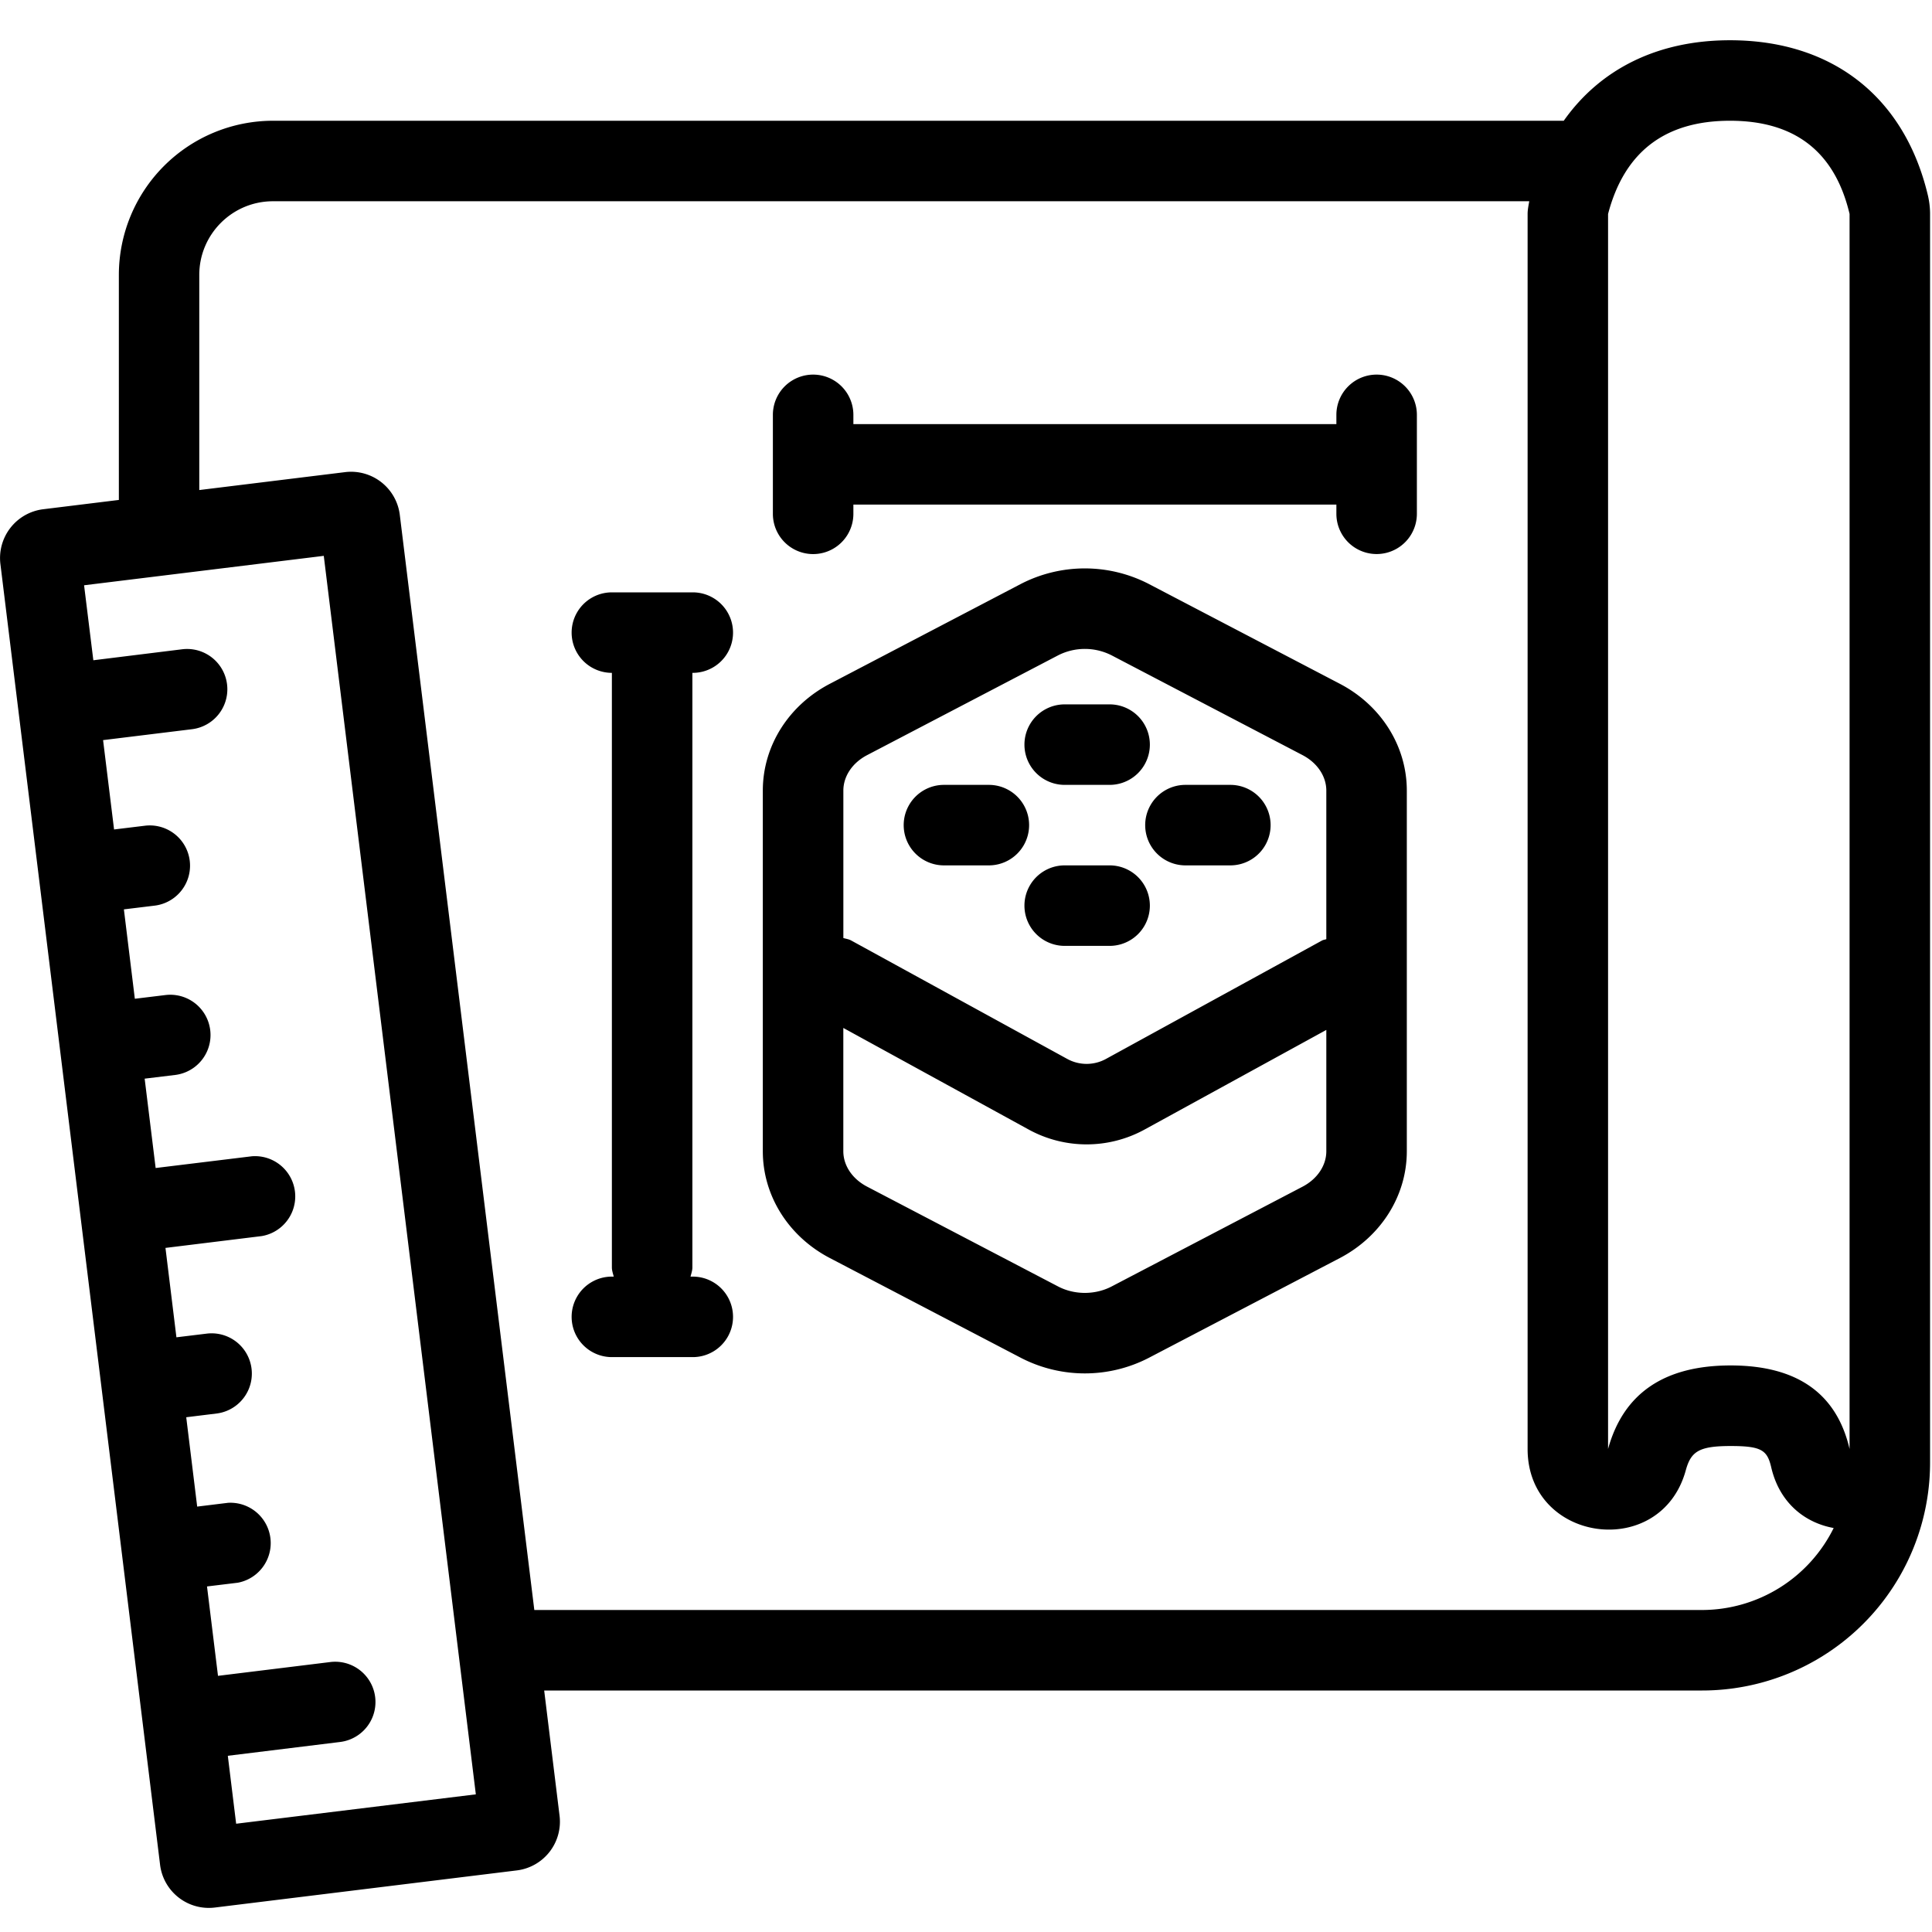 <svg xmlns="http://www.w3.org/2000/svg" viewBox="0 0 48 48" width="48px" height="48px"><g><path fill-rule="evenodd" d="M42.981 1c2.535 0 4.335 1.402 4.917 3.854.035.15.054.306.054.462v31.02A5.662 5.662 0 0142.29 42H13.52l.382 3.11a1.22 1.22 0 01-1.063 1.36l-7.5.922a1.22 1.22 0 01-1.362-1.063L.01 14.012a1.222 1.222 0 011.063-1.36l1.88-.231V6.83A3.832 3.832 0 016.784 3h32.067c.907-1.285 2.332-2 4.13-2zM8.044 13.81l-5.955.731.23 1.863 2.207-.273a1 1 0 01.244 1.986l-2.209.271.273 2.22.765-.093a1 1 0 11.245 1.985l-.766.093.272 2.221.766-.093a1 1 0 01.244 1.985l-.766.093.273 2.22 2.393-.292a1 1 0 01.243 1.983l-2.392.294.272 2.221.766-.093a1 1 0 01.243 1.985l-.765.094.272 2.22.766-.094a1.002 1.002 0 01.244 1.985l-.766.093.273 2.221 2.79-.343a1 1 0 01.244 1.986l-2.79.343.207 1.688 5.955-.73-3.778-30.77zM37.994 5H6.783c-1.012 0-1.832.82-1.832 1.832v5.343l3.622-.445a1.22 1.22 0 011.36 1.063L13.275 40H42.29a3.653 3.653 0 003.267-2.037c-.705-.127-1.344-.614-1.552-1.51-.099-.425-.243-.527-1.007-.527-.789 0-.987.135-1.116.606-.619 2.247-3.929 1.8-3.929-.532V5.315c0-.107.023-.21.041-.316zm4.987-2c-1.614 0-2.624.772-3.029 2.316v30.683c.381-1.382 1.396-2.075 3.045-2.075 1.65 0 2.634.694 2.955 2.075V5.315C45.586 3.772 44.596 3 42.982 3zm-17.62 11.509a3.464 3.464 0 013.182 0l4.746 2.48c1.02.533 1.663 1.543 1.663 2.653v8.96c0 1.11-.644 2.12-1.664 2.654l-4.744 2.478a3.458 3.458 0 01-3.182 0l-4.746-2.479c-1.02-.533-1.664-1.543-1.664-2.653v-8.96c0-1.111.644-2.12 1.665-2.653zm-8.149.208a1 1 0 010 2h-.01v14.77c0 .083-.028.155-.046.23h.056a1 1 0 010 2h-2.01a1 1 0 110-2h.046c-.018-.075-.046-.147-.046-.23v-14.77a1 1 0 110-2zm3.74 10.822v3.063c0 .347.215.684.591.88l4.745 2.48c.408.213.921.213 1.33 0l4.743-2.479c.375-.196.591-.534.591-.881v-3.014l-4.513 2.474a2.997 2.997 0 01-2.884 0l-4.603-2.523zm6.666-9.257a1.464 1.464 0 00-1.33 0l-4.745 2.479c-.376.197-.59.534-.59.881v3.663c.065.02.133.027.196.062l5.367 2.942a1 1 0 00.961 0l5.368-2.942c.034-.019.072-.02.107-.034v-3.691c0-.347-.215-.684-.59-.881zm-.05 5.218a1 1 0 010 2h-1.116a1 1 0 110-2zm3-2a1 1 0 010 2h-1.116a1 1 0 110-2zm-6 0a1 1 0 010 2h-1.116a1 1 0 010-2zm3-2a1 1 0 010 2h-1.116a1 1 0 110-2zm6.634-8.193a1 1 0 011 1v2.458a1 1 0 11-2 0v-.229h-12v.23a1 1 0 11-2 0v-2.459a1 1 0 012 0v.23h12v-.23a1 1 0 011-1z"></path></g></svg>